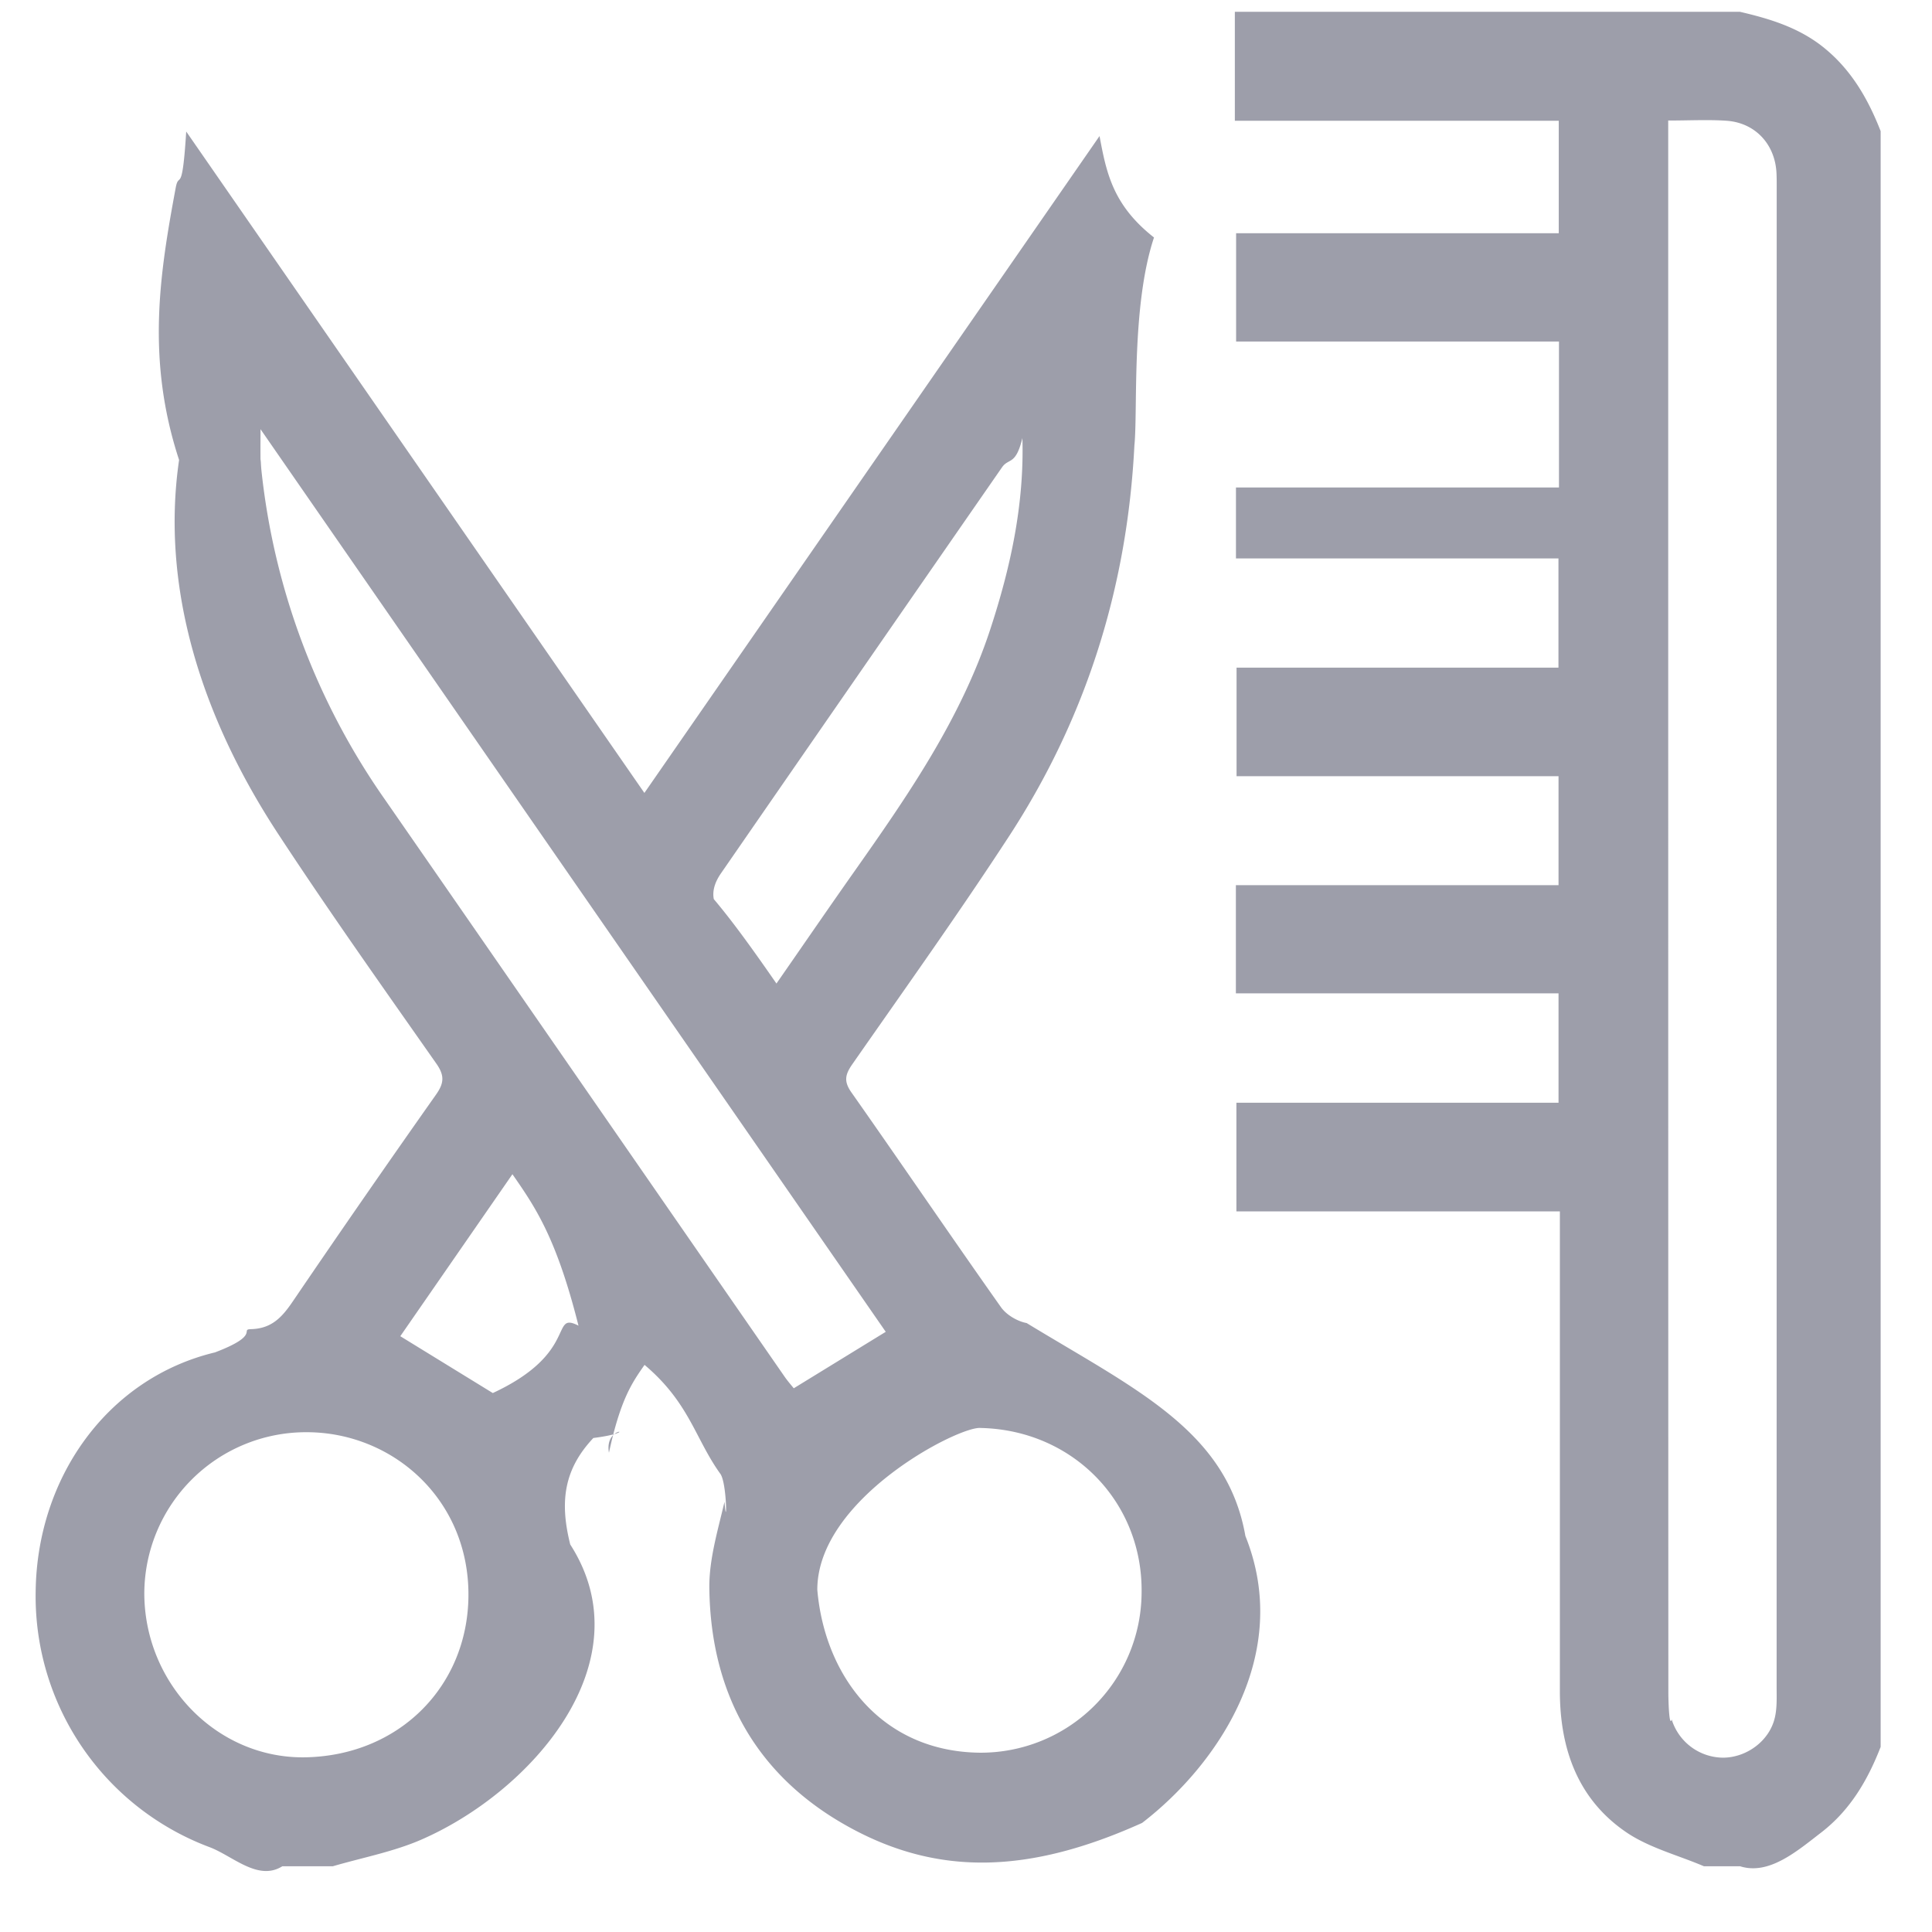 <svg xmlns="http://www.w3.org/2000/svg" width="26" height="26"><path fill-rule="evenodd" fill="#9D9EAA" d="M24.513 24.658c-.327.252-.706.582-1.097.457h-.486c-.351-.15-.738-.248-1.047-.459-.651-.445-.89-1.123-.891-1.894v-6.46h-4.353V14.84h4.335v-1.472h-4.342v-1.456h4.342v-1.466h-4.333V8.985h4.332v-1.47h-4.34V6.56h4.347V4.596h-4.345V3.139h4.342V1.625h-4.359V.159h6.798c.391.091.77.205 1.097.457.388.301.622.703.796 1.149v21.744c-.174.447-.408.848-.796 1.149zm-.606-22.332c-.02-.386-.286-.674-.672-.701-.248-.017-.499-.003-.785-.003v.246c0 6.971 0 13.942.002 20.913 0 .12.012.469.045.359a.73.73 0 0 0 .691.514c.319-.001.626-.228.697-.539.031-.132.024-.274.024-.411l.001-20.135c0-.081.001-.162-.003-.243zM13.471 17.592c.073.103.22.19.345.213 1.47.895 2.695 1.45 2.944 2.866.64 1.593-.376 3.081-1.39 3.861-1.517.684-2.737.717-3.933.062-1.255-.686-1.873-1.798-1.891-3.22-.005-.388.115-.78.204-1.164.034.42.035-.249-.056-.376-.34-.472-.414-.954-1.02-1.466-.17.243-.324.465-.479 1.182-.069-.395.475-.286-.21-.198-.393.418-.457.851-.311 1.433 1.016 1.58-.524 3.334-2.018 3.978-.374.16-.783.237-1.176.352H3.8c-.326.205-.663-.135-.975-.255A3.605 3.605 0 0 1 .48 21.419c.017-1.532.965-2.871 2.413-3.219.627-.238.324-.309.488-.313.272-.008.411-.157.551-.361.637-.937 1.282-1.868 1.935-2.794.11-.156.118-.258.004-.42-.72-1.027-1.446-2.05-2.133-3.098C2.707 9.64 2.161 7.901 2.41 6.19c-.445-1.356-.26-2.51-.045-3.665.043-.23.086.125.141-.755l6.166 8.901 6.125-8.84c.092.49.176.927.733 1.365-.308.926-.216 2.334-.264 2.801-.096 1.901-.646 3.657-1.681 5.248-.68 1.044-1.405 2.058-2.117 3.08-.097.14-.113.231-.008.379.675.96 1.334 1.93 2.011 2.888zm-.287 5.995a2.164 2.164 0 0 0 2.179-2.144c.022-1.224-.922-2.2-2.168-2.226-.295-.025-2.198.952-2.196 2.178.101 1.167.869 2.177 2.185 2.192zm-11.242-2.14c.005 1.22.986 2.227 2.174 2.202 1.251-.026 2.175-.949 2.188-2.166.013-1.305-1.022-2.214-2.188-2.209a2.177 2.177 0 0 0-2.174 2.173zm3.445-3.465 1.245.765c1.168-.543.765-1.104 1.153-.907-.298-1.185-.582-1.596-.889-2.038l-1.509 2.18zm6.108-6.251c.722-1.025 1.435-2.054 1.832-3.263.273-.833.458-1.68.432-2.573-.091.375-.184.263-.275.395a4084.82 4084.82 0 0 0-3.783 5.465c-.05.073-.123.202-.095.345.264.312.548.71.843 1.136.365-.525.702-1.017 1.046-1.505zM3.506 5.776c0 .135-.002.19 0 .444.003-.093.002.013.013.118a9.452 9.452 0 0 0 1.662 4.423c1.793 2.586 3.583 5.175 5.376 7.763.044.064.096.122.125.159l1.238-.76L3.506 5.776z"/></svg>